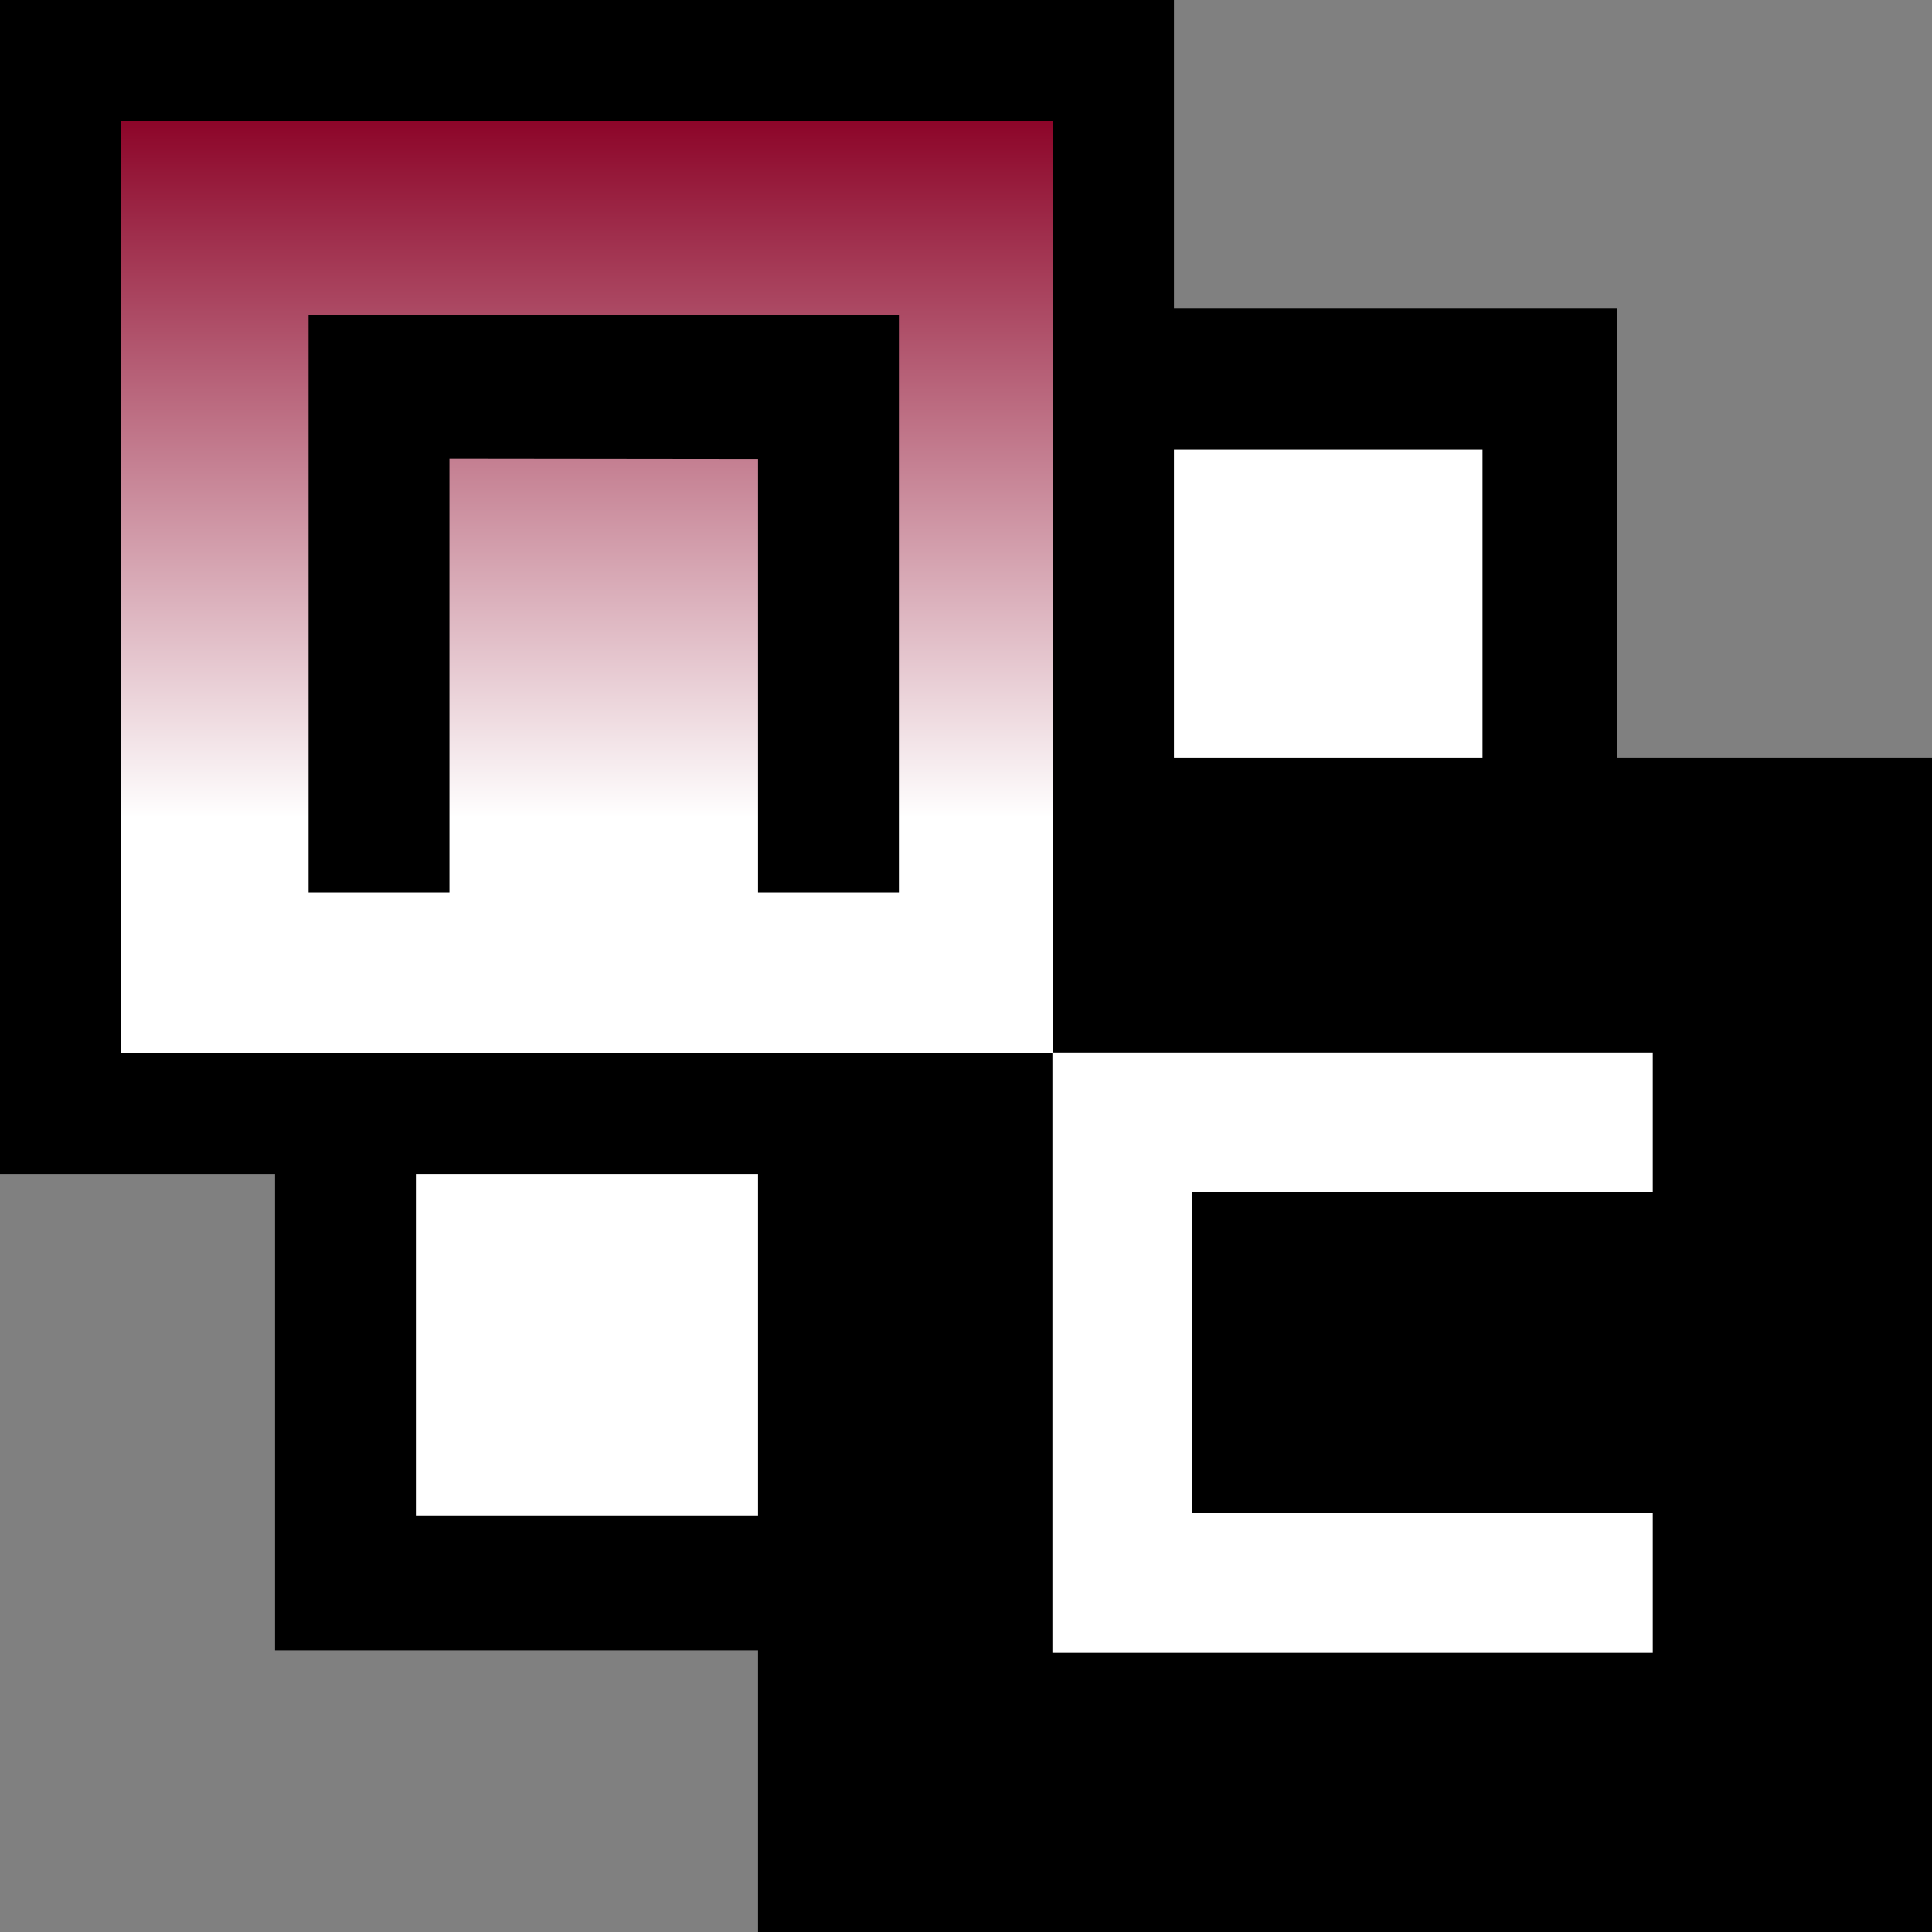 <svg xmlns="http://www.w3.org/2000/svg" xmlns:xlink="http://www.w3.org/1999/xlink" width="72.91" height="72.91" viewBox="0 0 72.91 72.91">
  <rect x="0" y="0" width="72.91" height="72.91" fill="#808080" stroke="none"/>
  <defs>
    <linearGradient id="linear-gradient" x1="0.5" x2="0.5" y2="1" gradientUnits="objectBoundingBox">
      <stop offset="0" stop-color="#8c0428"/>
      <stop offset="0.746" stop-color="#fff"/>
      <stop offset="1" stop-color="#fff"/>
    </linearGradient>
  </defs>
  <g id="Логотип" transform="translate(0 0)">
    <g id="Group_1" data-name="Group 1" transform="translate(10.379 11.645)">
      <rect id="Rectangle_1" data-name="Rectangle 1" width="50.632" height="50.632" transform="translate(0)"/>
      <rect id="Rectangle_2" data-name="Rectangle 2" width="40.252" height="40.252" transform="translate(5.316 5.316)" fill="#fff"/>
    </g>
    <rect id="Rectangle_3" data-name="Rectangle 3" width="44.303" height="44.303" transform="translate(28.607 28.607)"/>
    <g id="Group_2" data-name="Group 2" transform="translate(0)">
      <rect id="Rectangle_4" data-name="Rectangle 4" width="44.303" height="44.303"/>
      <rect id="Rectangle_5" data-name="Rectangle 5" width="35.189" height="35.189" transform="translate(4.557 4.557)" fill="url(#linear-gradient)"/>
    </g>
    <path id="Union_1" data-name="Union 1" d="M16.962,21.772V5.427L5.316,5.414V21.772H0V0H5.316V0L16.962,0V0h5.316V21.772Z" transform="translate(11.645 11.899)"/>
    <path id="Union_2" data-name="Union 2" d="M0,22.656V0H22.656V5.269H5.269V17.387H22.656v5.269Z" transform="translate(39.716 39.716)" fill="#fff"/>
  </g>
</svg>

